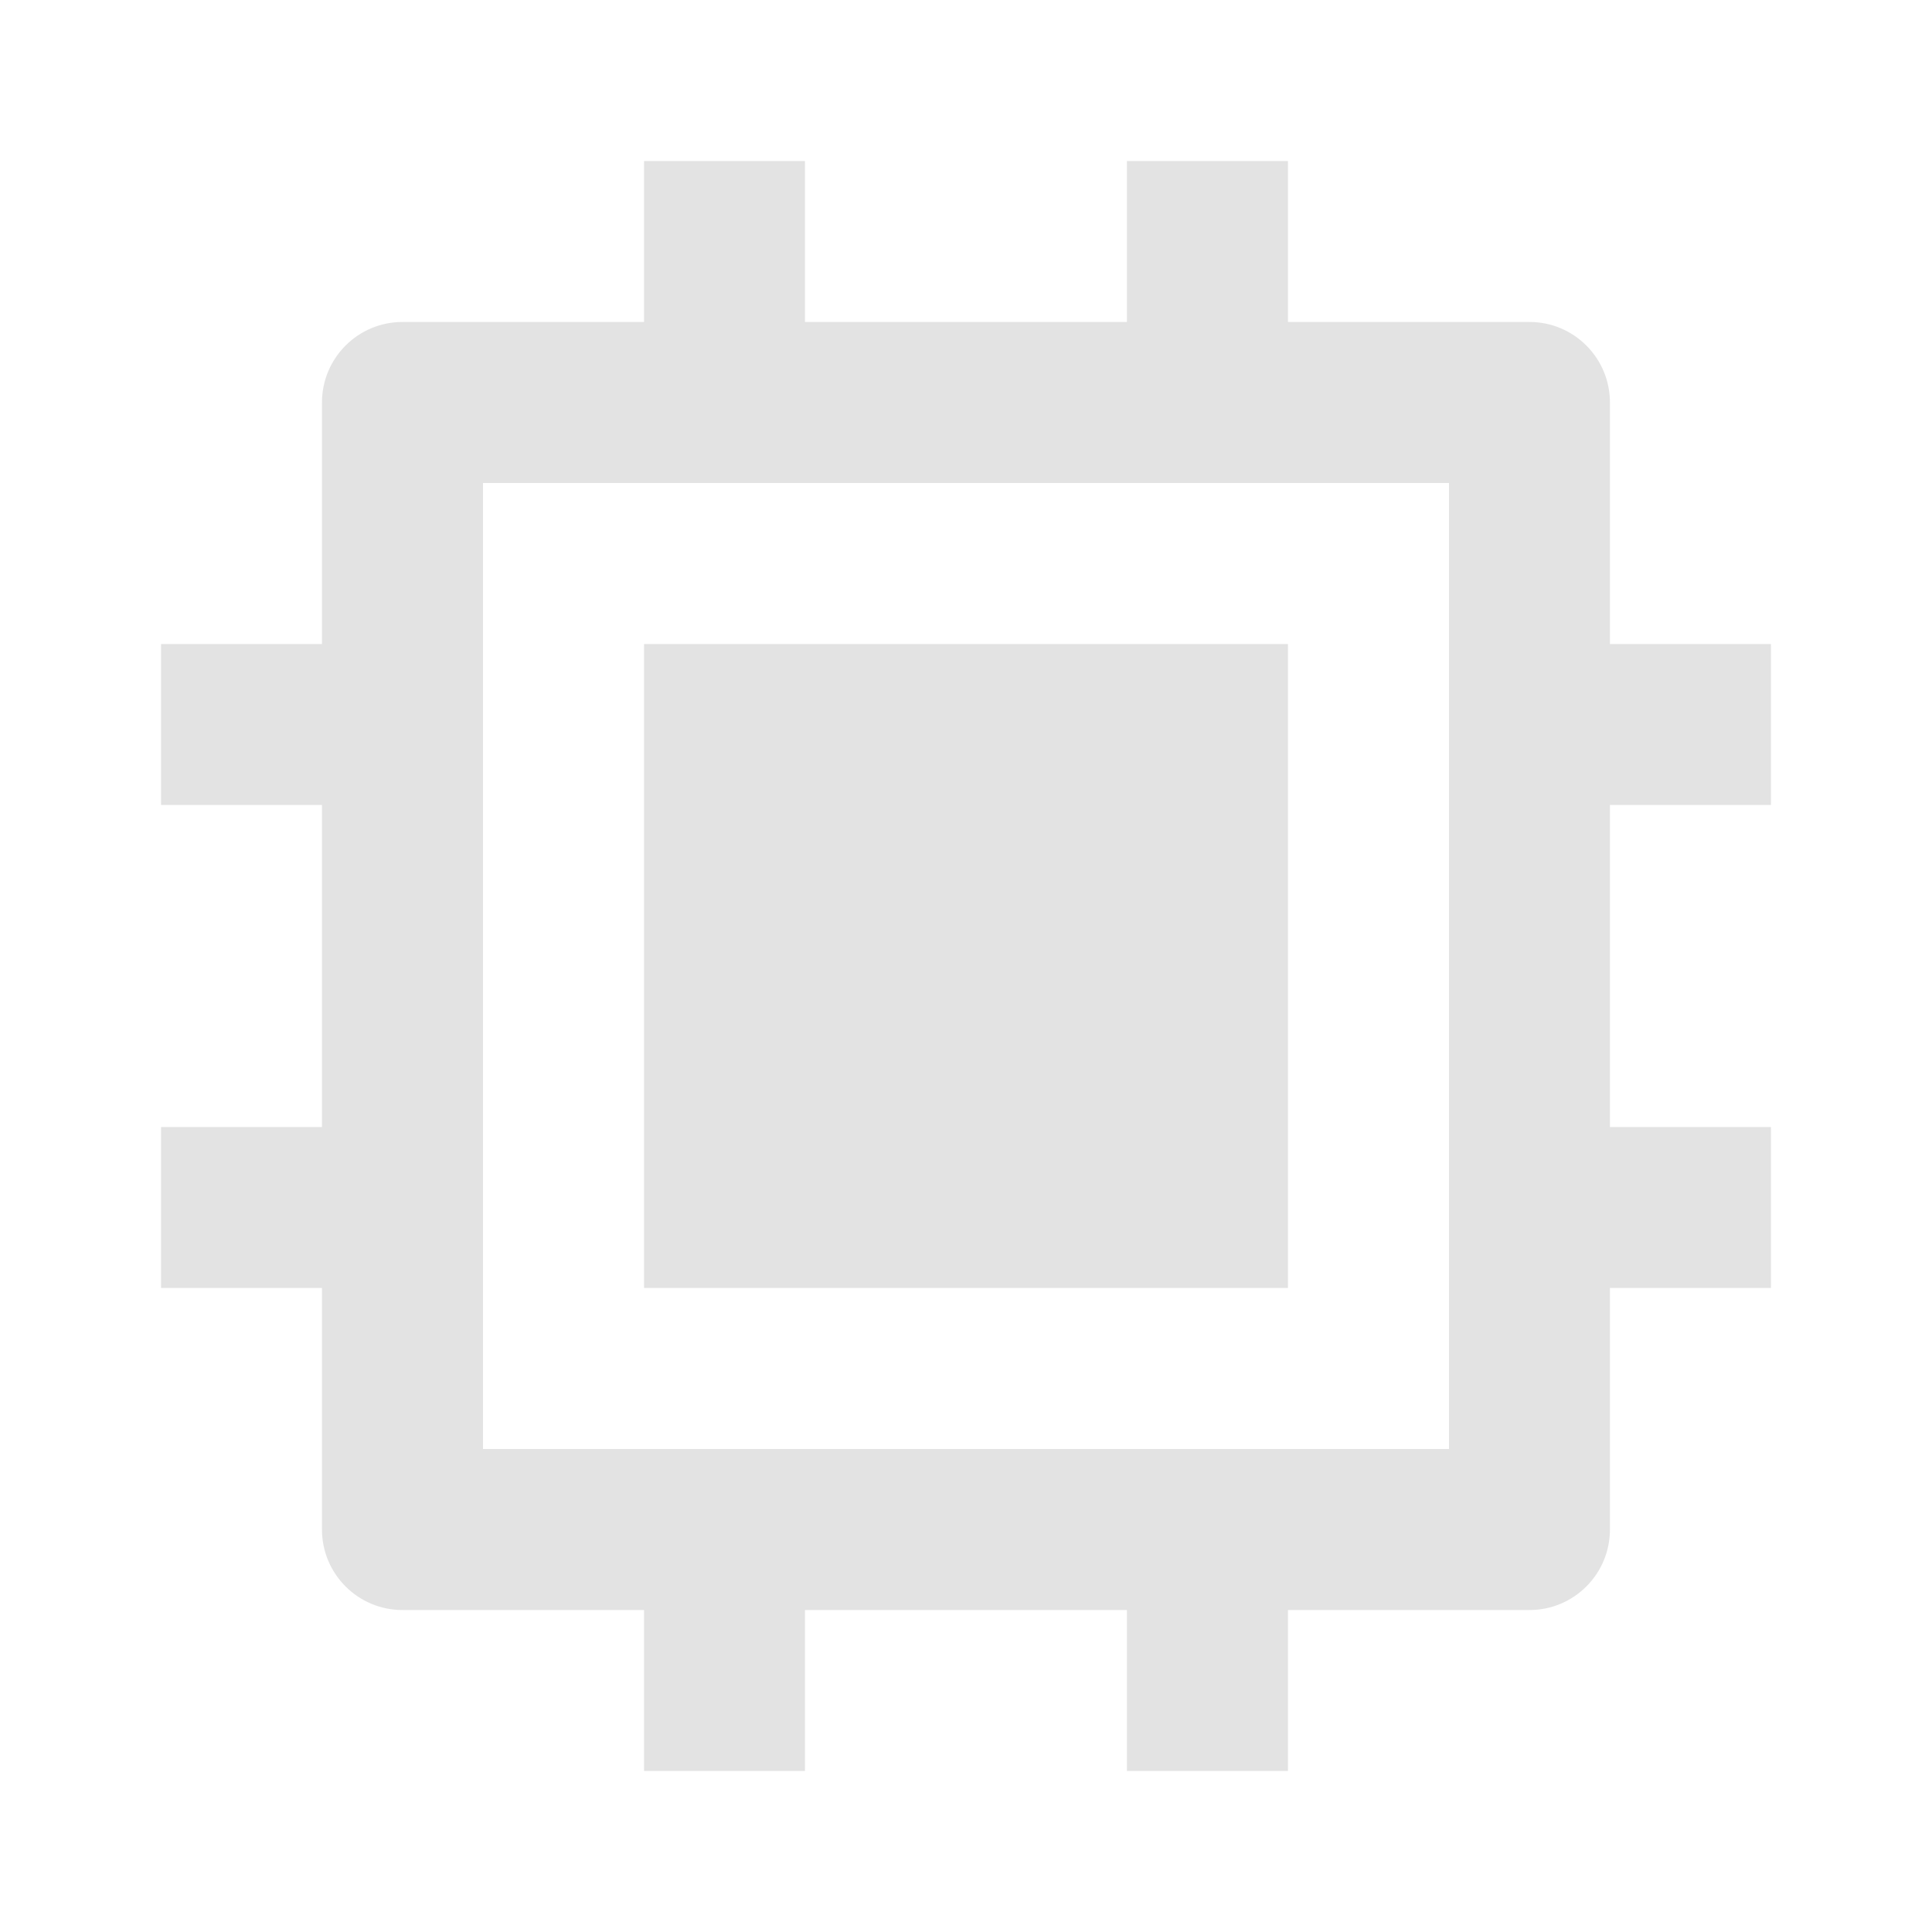 <svg width="20" height="20" viewBox="0 0 20 20" fill="none" xmlns="http://www.w3.org/2000/svg">
<path d="M5 15H15V5H5V15ZM11.666 16.667H8.333V18.333H6.667V16.667H4.167C3.706 16.667 3.333 16.294 3.333 15.833V13.333H1.667V11.667H3.333V8.333H1.667V6.667H3.333V4.167C3.333 3.706 3.706 3.333 4.167 3.333H6.667V1.667H8.333V3.333H11.666V1.667H13.333V3.333H15.833C16.293 3.333 16.666 3.706 16.666 4.167V6.667H18.333V8.333H16.666V11.667H18.333V13.333H16.666V15.833C16.666 16.294 16.293 16.667 15.833 16.667H13.333V18.333H11.666V16.667ZM6.667 6.667H13.333V13.333H6.667V6.667Z" fill="#E3E3E3"/>
</svg>
